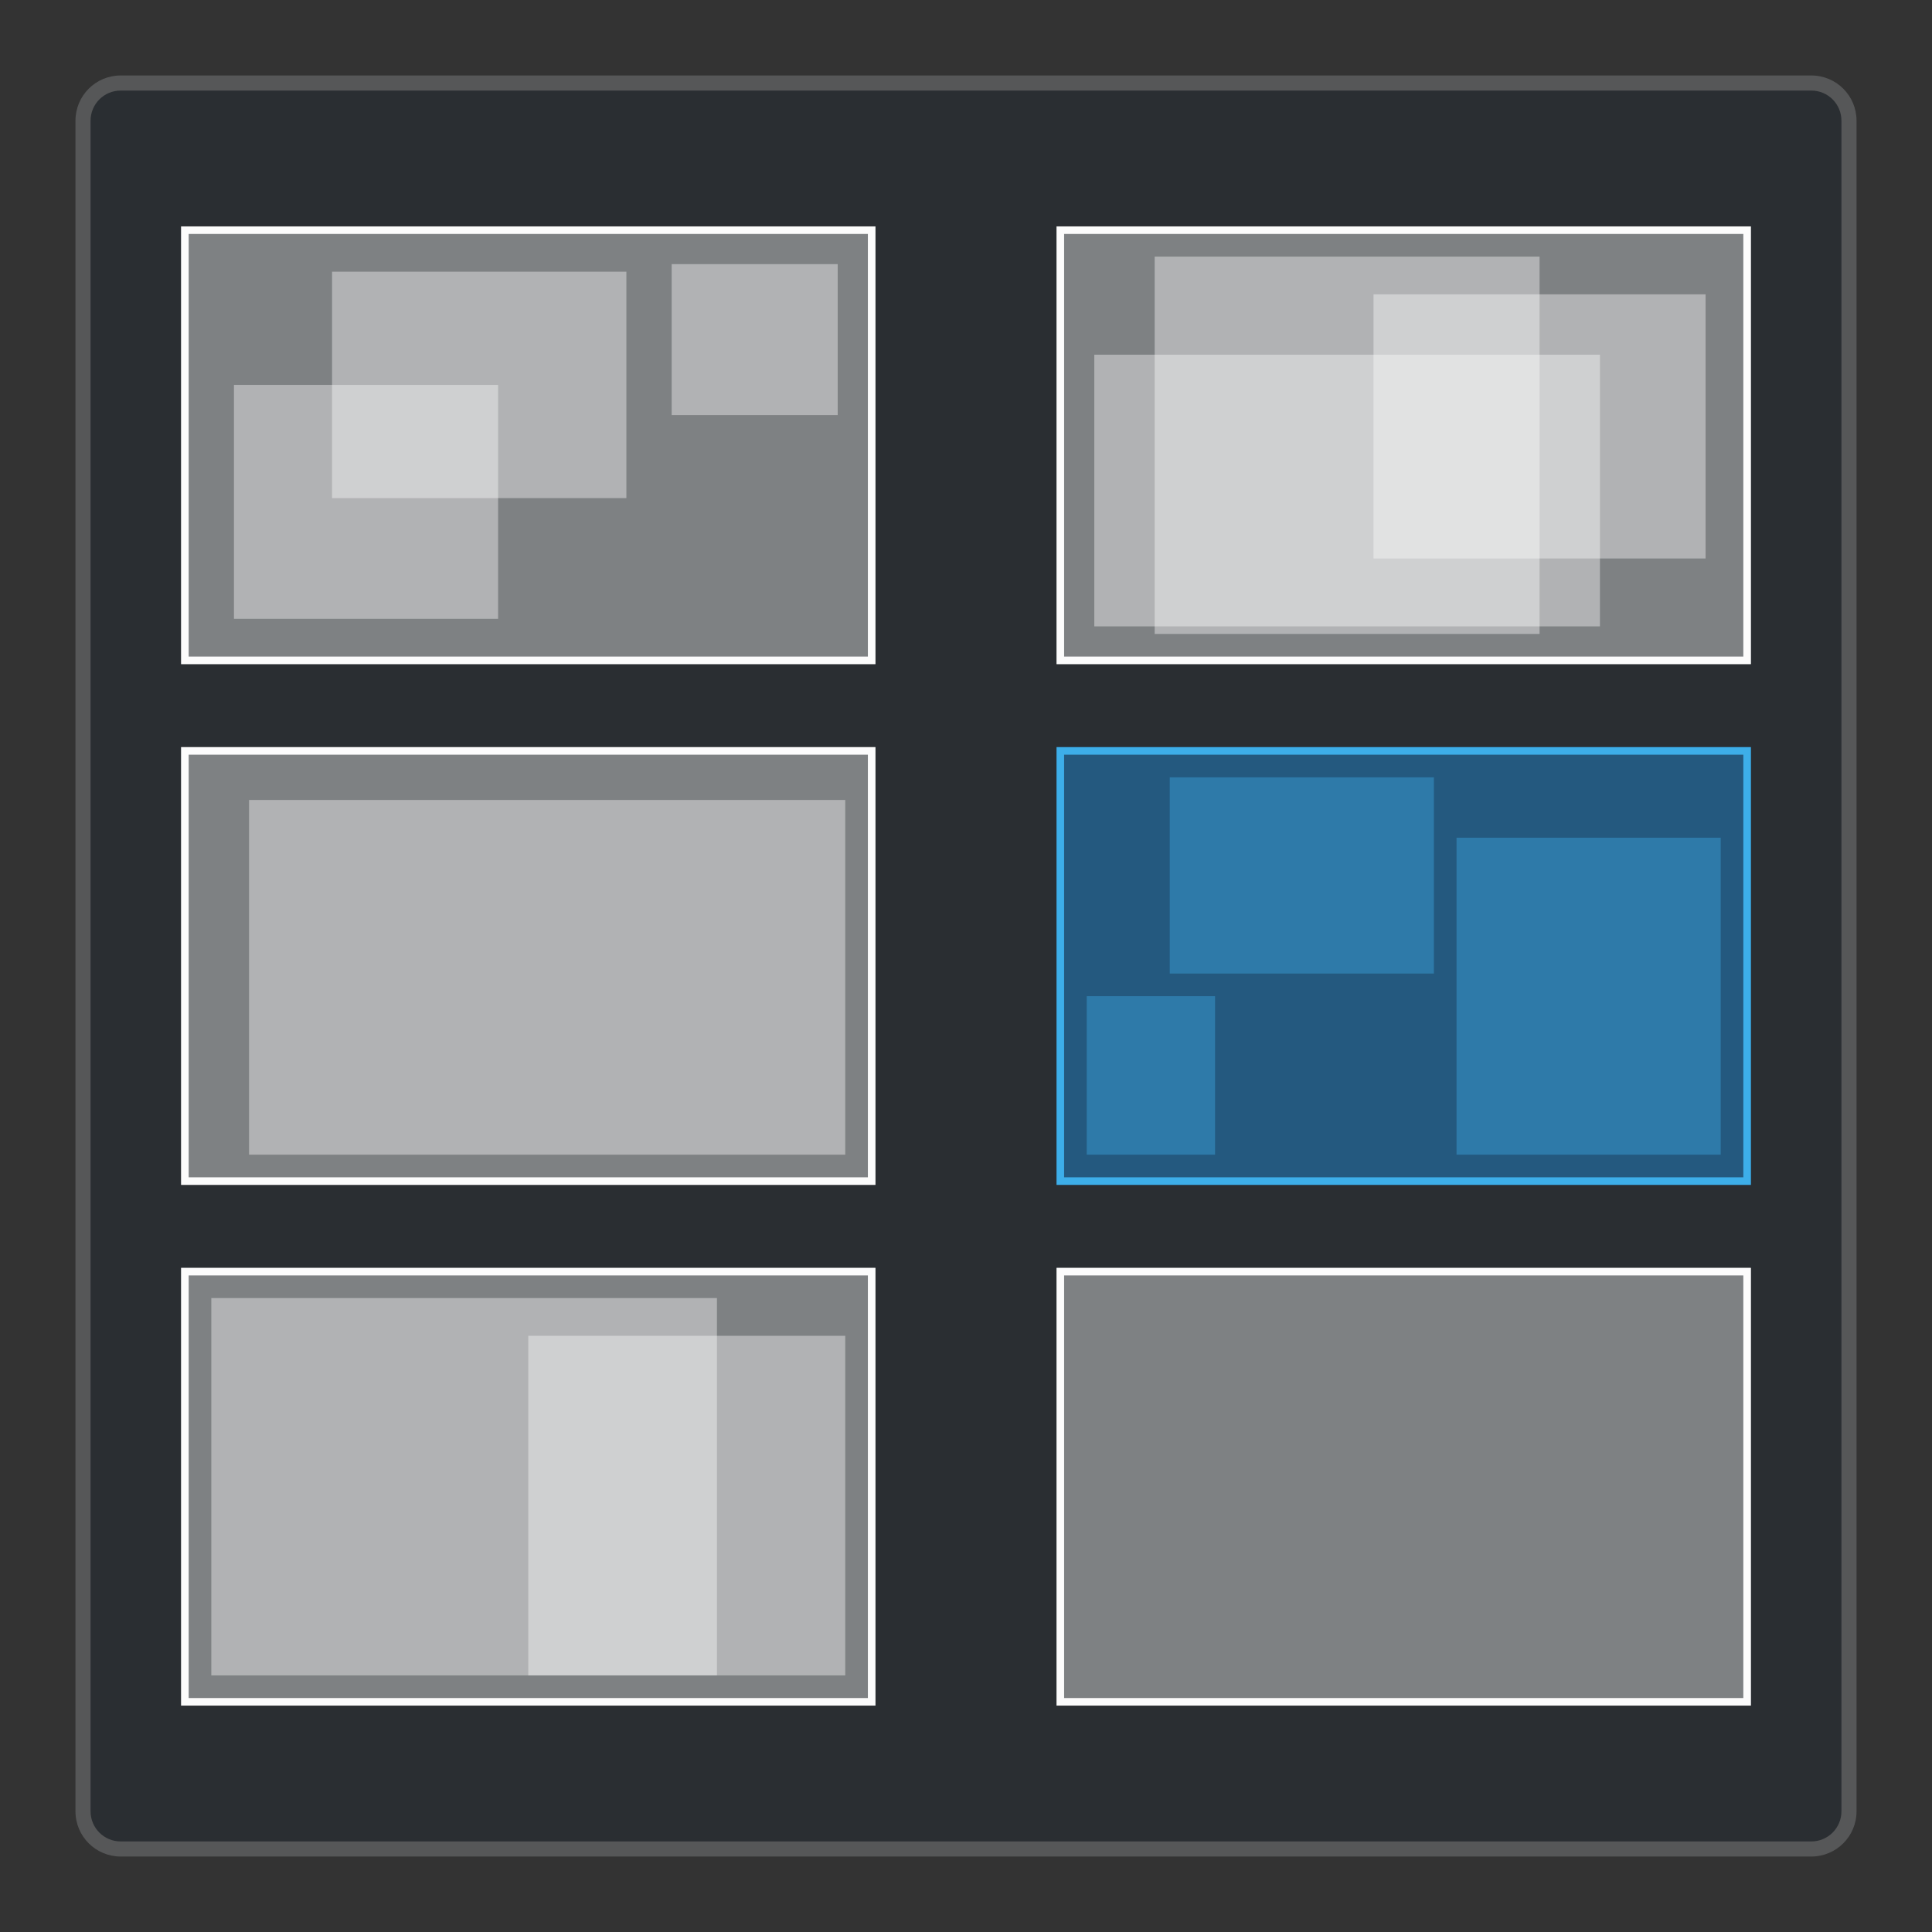<?xml version="1.0" encoding="UTF-8"?>
<svg xmlns:dc="http://purl.org/dc/elements/1.1/" xmlns:cc="http://creativecommons.org/ns#" xmlns:rdf="http://www.w3.org/1999/02/22-rdf-syntax-ns#" xmlns:svg="http://www.w3.org/2000/svg" xmlns="http://www.w3.org/2000/svg" xmlns:sodipodi="http://sodipodi.sourceforge.net/DTD/sodipodi-0.dtd" xmlns:inkscape="http://www.inkscape.org/namespaces/inkscape" viewBox="0 0 256 256" id="svg2" version="1.1" inkscape:version="0.91 r13725" sodipodi:docname="org.kde.plasma.pager.svg">
<rect x="0" y="0" width="256" height="256" fill="#333333" stroke="none"/>
<namedview pagecolor="#ffffff" bordercolor="#666666" borderopacity="1" objecttolerance="10" gridtolerance="10" guidetolerance="10" inkscape:pageopacity="0" inkscape:pageshadow="2" inkscape:window-width="1920" inkscape:window-height="1050" id="namedview8" showgrid="false" inkscape:zoom="3.6875" inkscape:cx="124.11069" inkscape:cy="118.09436" inkscape:window-x="0" inkscape:window-y="30" inkscape:window-maximized="1" inkscape:current-layer="svg2"/>
<defs id="defs4">

</defs>
<path style="fill:#7B7C7E;fill-opacity:0.5;stroke:none" d="m 16,10 224,0 c 3.324,0 6,2.676 6,6 l 0,224 c 0,3.324 -2.676,6 -6,6 l -224,0 c -3.324,0 -6,-2.676 -6,-6 L 10,16 c 0,-3.324 2.676,-6 6,-6 z"  id="rect4240"/>
<path style="fill:#2a2e32;fill-opacity:1;stroke:none" d="m 16,12 224,0 c 2.216,0 4,1.784 4,4 l 0,224 c 0,2.216 -1.784,4 -4,4 l -224,0 c -2.216,0 -4,-1.784 -4,-4 L 12,16 c 0,-2.216 1.784,-4 4,-4 z"  id="rect4238"/>
<rect style="opacity:0.4;fill:#1d99f3;fill-opacity:1;stroke:none" id="rect5492" width="92" height="58" x="140" y="99" rx="0" ry="0"/>
<path style="fill:#3daee9;fill-opacity:1;stroke:none"  d="m 140,99 0,58 92,0 0,-58 -92,0 z m 1,1 90,0 0,56 -90,0 0,-56 z" id="rect5492-1"/>
<rect style="fill:#3daee9;fill-opacity:0.4;stroke:none"  id="rect5512" width="35" height="26" x="155" y="103"/>
<rect style="fill:#3daee9;fill-opacity:0.4;stroke:none"  id="rect5514" width="35" height="42" x="193" y="111"/>
<rect style="fill:#3daee9;fill-opacity:0.4;stroke:none"  id="rect5516" width="17" height="21" x="144" y="132"/>
<path style="fill:#fcfcfc;fill-opacity:0.4;stroke:none"  d="M 24 30 L 24 88 L 116 88 L 116 30 L 24 30 z M 140 30 L 140 88 L 232 88 L 232 30 L 140 30 z M 24 99 L 24 157 L 116 157 L 116 99 L 24 99 z M 24 168 L 24 226 L 116 226 L 116 168 L 24 168 z M 140 168 L 140 226 L 232 226 L 232 168 L 140 168 z " id="rect5492-9-6-3"/>
<path style="color:#4d4d4d;opacity:1;fill:#fcfcfc;fill-opacity:1;stroke:none"  d="M 24 30 L 24 88 L 116 88 L 116 30 L 24 30 z M 140 30 L 140 88 L 232 88 L 232 30 L 140 30 z M 25 31 L 115 31 L 115 87 L 25 87 L 25 31 z M 141 31 L 231 31 L 231 87 L 141 87 L 141 31 z M 24 99 L 24 157 L 116 157 L 116 99 L 24 99 z M 25 100 L 115 100 L 115 156 L 25 156 L 25 100 z M 24 168 L 24 226 L 116 226 L 116 168 L 24 168 z M 140 168 L 140 226 L 232 226 L 232 168 L 140 168 z M 25 169 L 115 169 L 115 225 L 25 225 L 25 169 z M 141 169 L 231 169 L 231 225 L 141 225 L 141 169 z " id="rect5492-1-0-2-0"/>
<rect style="fill:#fcfcfc;fill-opacity:0.4;stroke:none" id="rect5936" width="67" height="50" x="28" y="172" />
<rect style="fill:#fcfcfc;fill-opacity:0.4;stroke:none" id="rect5938" width="42" height="45" x="70" y="177" />
<rect style="fill:#fcfcfc;fill-opacity:0.4;stroke:none" id="rect6003" width="51" height="50" x="153" y="34" />
<rect style="fill:#fcfcfc;fill-opacity:0.4;stroke:none" id="rect6005" width="22" height="20" x="89" y="35" />
<rect style="fill:#fcfcfc;fill-opacity:0.4;stroke:none" id="rect6007" width="35" height="31" x="31" y="51" />
<rect style="fill:#fcfcfc;fill-opacity:0.4;stroke:none" id="rect6009" width="39" height="30" x="44" y="36" />
<rect style="fill:#fcfcfc;fill-opacity:0.4;stroke:none" id="rect6011" width="79" height="47" x="33" y="106" />
<rect style="fill:#fcfcfc;fill-opacity:0.4;stroke:none" id="rect6013" width="44" height="35" x="182" y="39" />
<rect style="fill:#fcfcfc;fill-opacity:0.4;stroke:none" id="rect6015" width="67" height="36" x="145" y="47" />
</svg>
